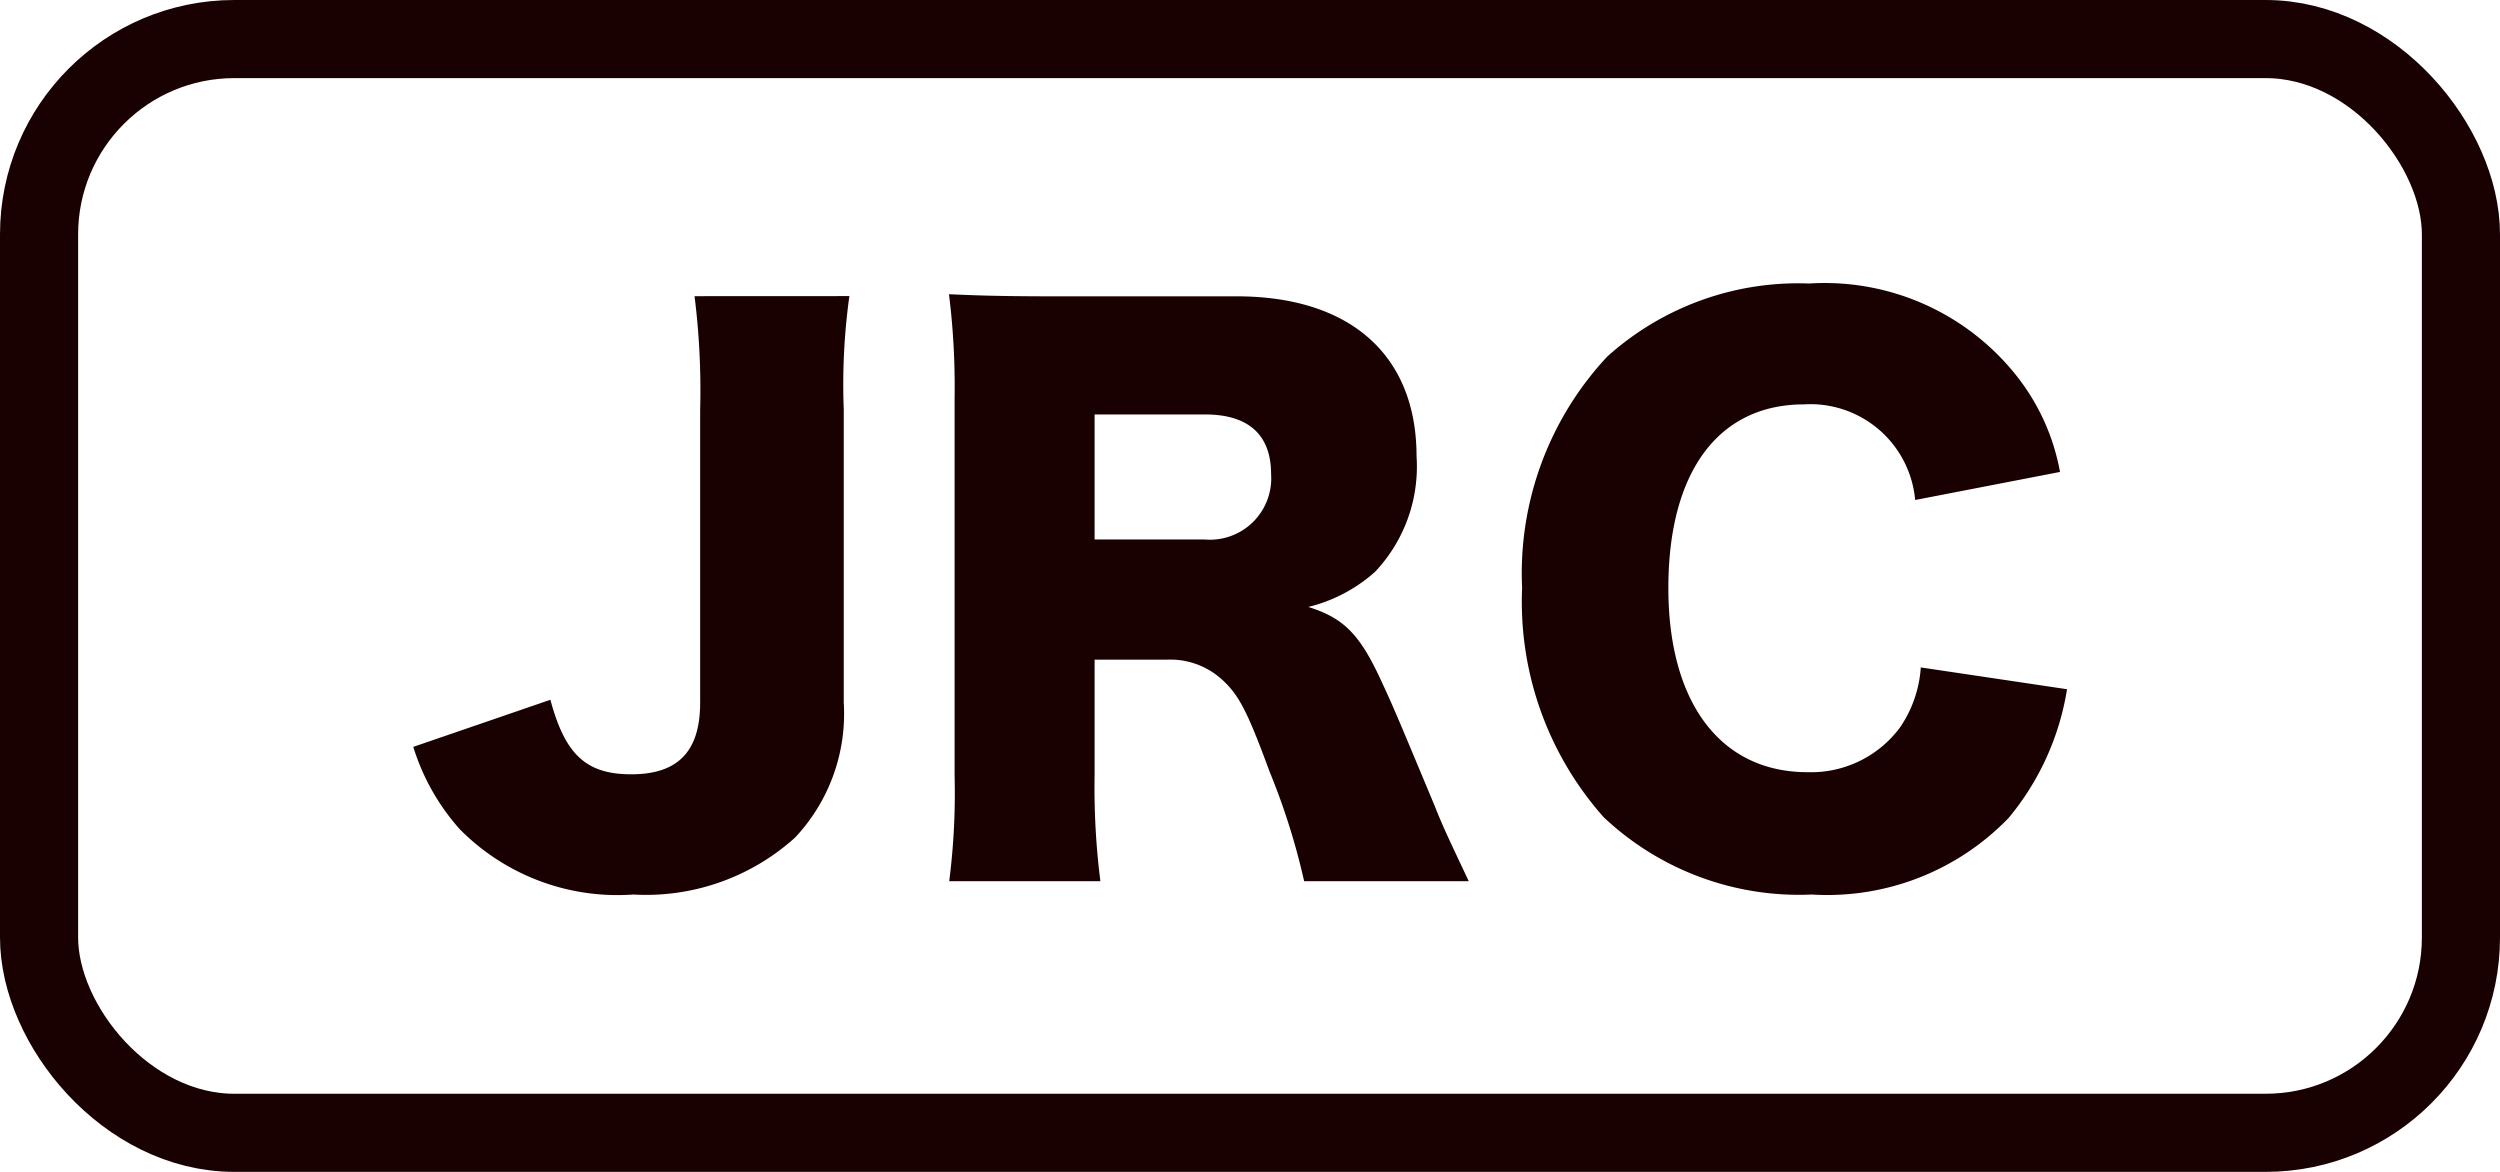 <svg xmlns="http://www.w3.org/2000/svg" viewBox="0 0 64 30">
  <defs>
    <style>
      .cls-1, .cls-4 {
        fill: none;
      }

      .cls-1 {
        stroke: #1a0101;
        stroke-width: 2px;
      }

      .cls-2 {
        fill: #1a0101;
      }

      .cls-3 {
        stroke: none;
      }
    </style>
  </defs>
  <g id="グループ化_83" data-name="グループ化 83" transform="translate(-241 -127)">
    <g id="長方形_15" data-name="長方形 15" class="cls-1" transform="translate(241 127)">
      <rect class="cls-3" width="64" height="30" rx="6"/>
      <rect class="cls-4" x="1" y="1" width="62" height="28" rx="5"/>
    </g>
    <path id="パス_71" data-name="パス 71" class="cls-2" d="M-14.22-14.418a19.331,19.331,0,0,1,.144,2.916v7.488c0,1.242-.558,1.836-1.764,1.836-1.152,0-1.692-.5-2.07-1.908L-21.42-2.88A5.688,5.688,0,0,0-20.232-.774,5.677,5.677,0,0,0-15.786.9a5.7,5.7,0,0,0,4.14-1.458A4.628,4.628,0,0,0-10.4-4.014V-11.52a16.447,16.447,0,0,1,.144-2.9ZM5.6.558c-.45-.954-.666-1.4-.864-1.908C3.924-3.294,3.672-3.906,3.4-4.482c-.576-1.278-.99-1.692-1.908-1.98a3.978,3.978,0,0,0,1.71-.9,3.921,3.921,0,0,0,1.062-2.952c0-2.592-1.692-4.1-4.608-4.1h-4.68c-1.224,0-1.89-.018-2.682-.054a19.189,19.189,0,0,1,.144,2.646v9.684A17.775,17.775,0,0,1-7.7.558h3.87A18.976,18.976,0,0,1-3.978-2.16V-5.112h1.836a1.967,1.967,0,0,1,1.4.486c.45.4.666.81,1.242,2.376A17.514,17.514,0,0,1,1.386.558ZM-3.978-8.19v-3.2h2.826c1.116,0,1.692.522,1.692,1.53A1.57,1.57,0,0,1-1.17-8.19ZM20.736-9.918a5.56,5.56,0,0,0-1.116-2.466,6.267,6.267,0,0,0-5.31-2.358A7.3,7.3,0,0,0,9.144-12.87,8.123,8.123,0,0,0,6.966-6.948,8.3,8.3,0,0,0,9.054-1.08,7.287,7.287,0,0,0,14.382.9a6.452,6.452,0,0,0,5.04-1.962,6.836,6.836,0,0,0,1.494-3.294l-3.744-.558a3.07,3.07,0,0,1-.54,1.548,2.837,2.837,0,0,1-2.358,1.134c-2.232,0-3.564-1.782-3.564-4.716,0-2.97,1.278-4.7,3.474-4.7A2.693,2.693,0,0,1,17.028-9.2Z" transform="translate(273 149)"/>
  </g>
</svg>
